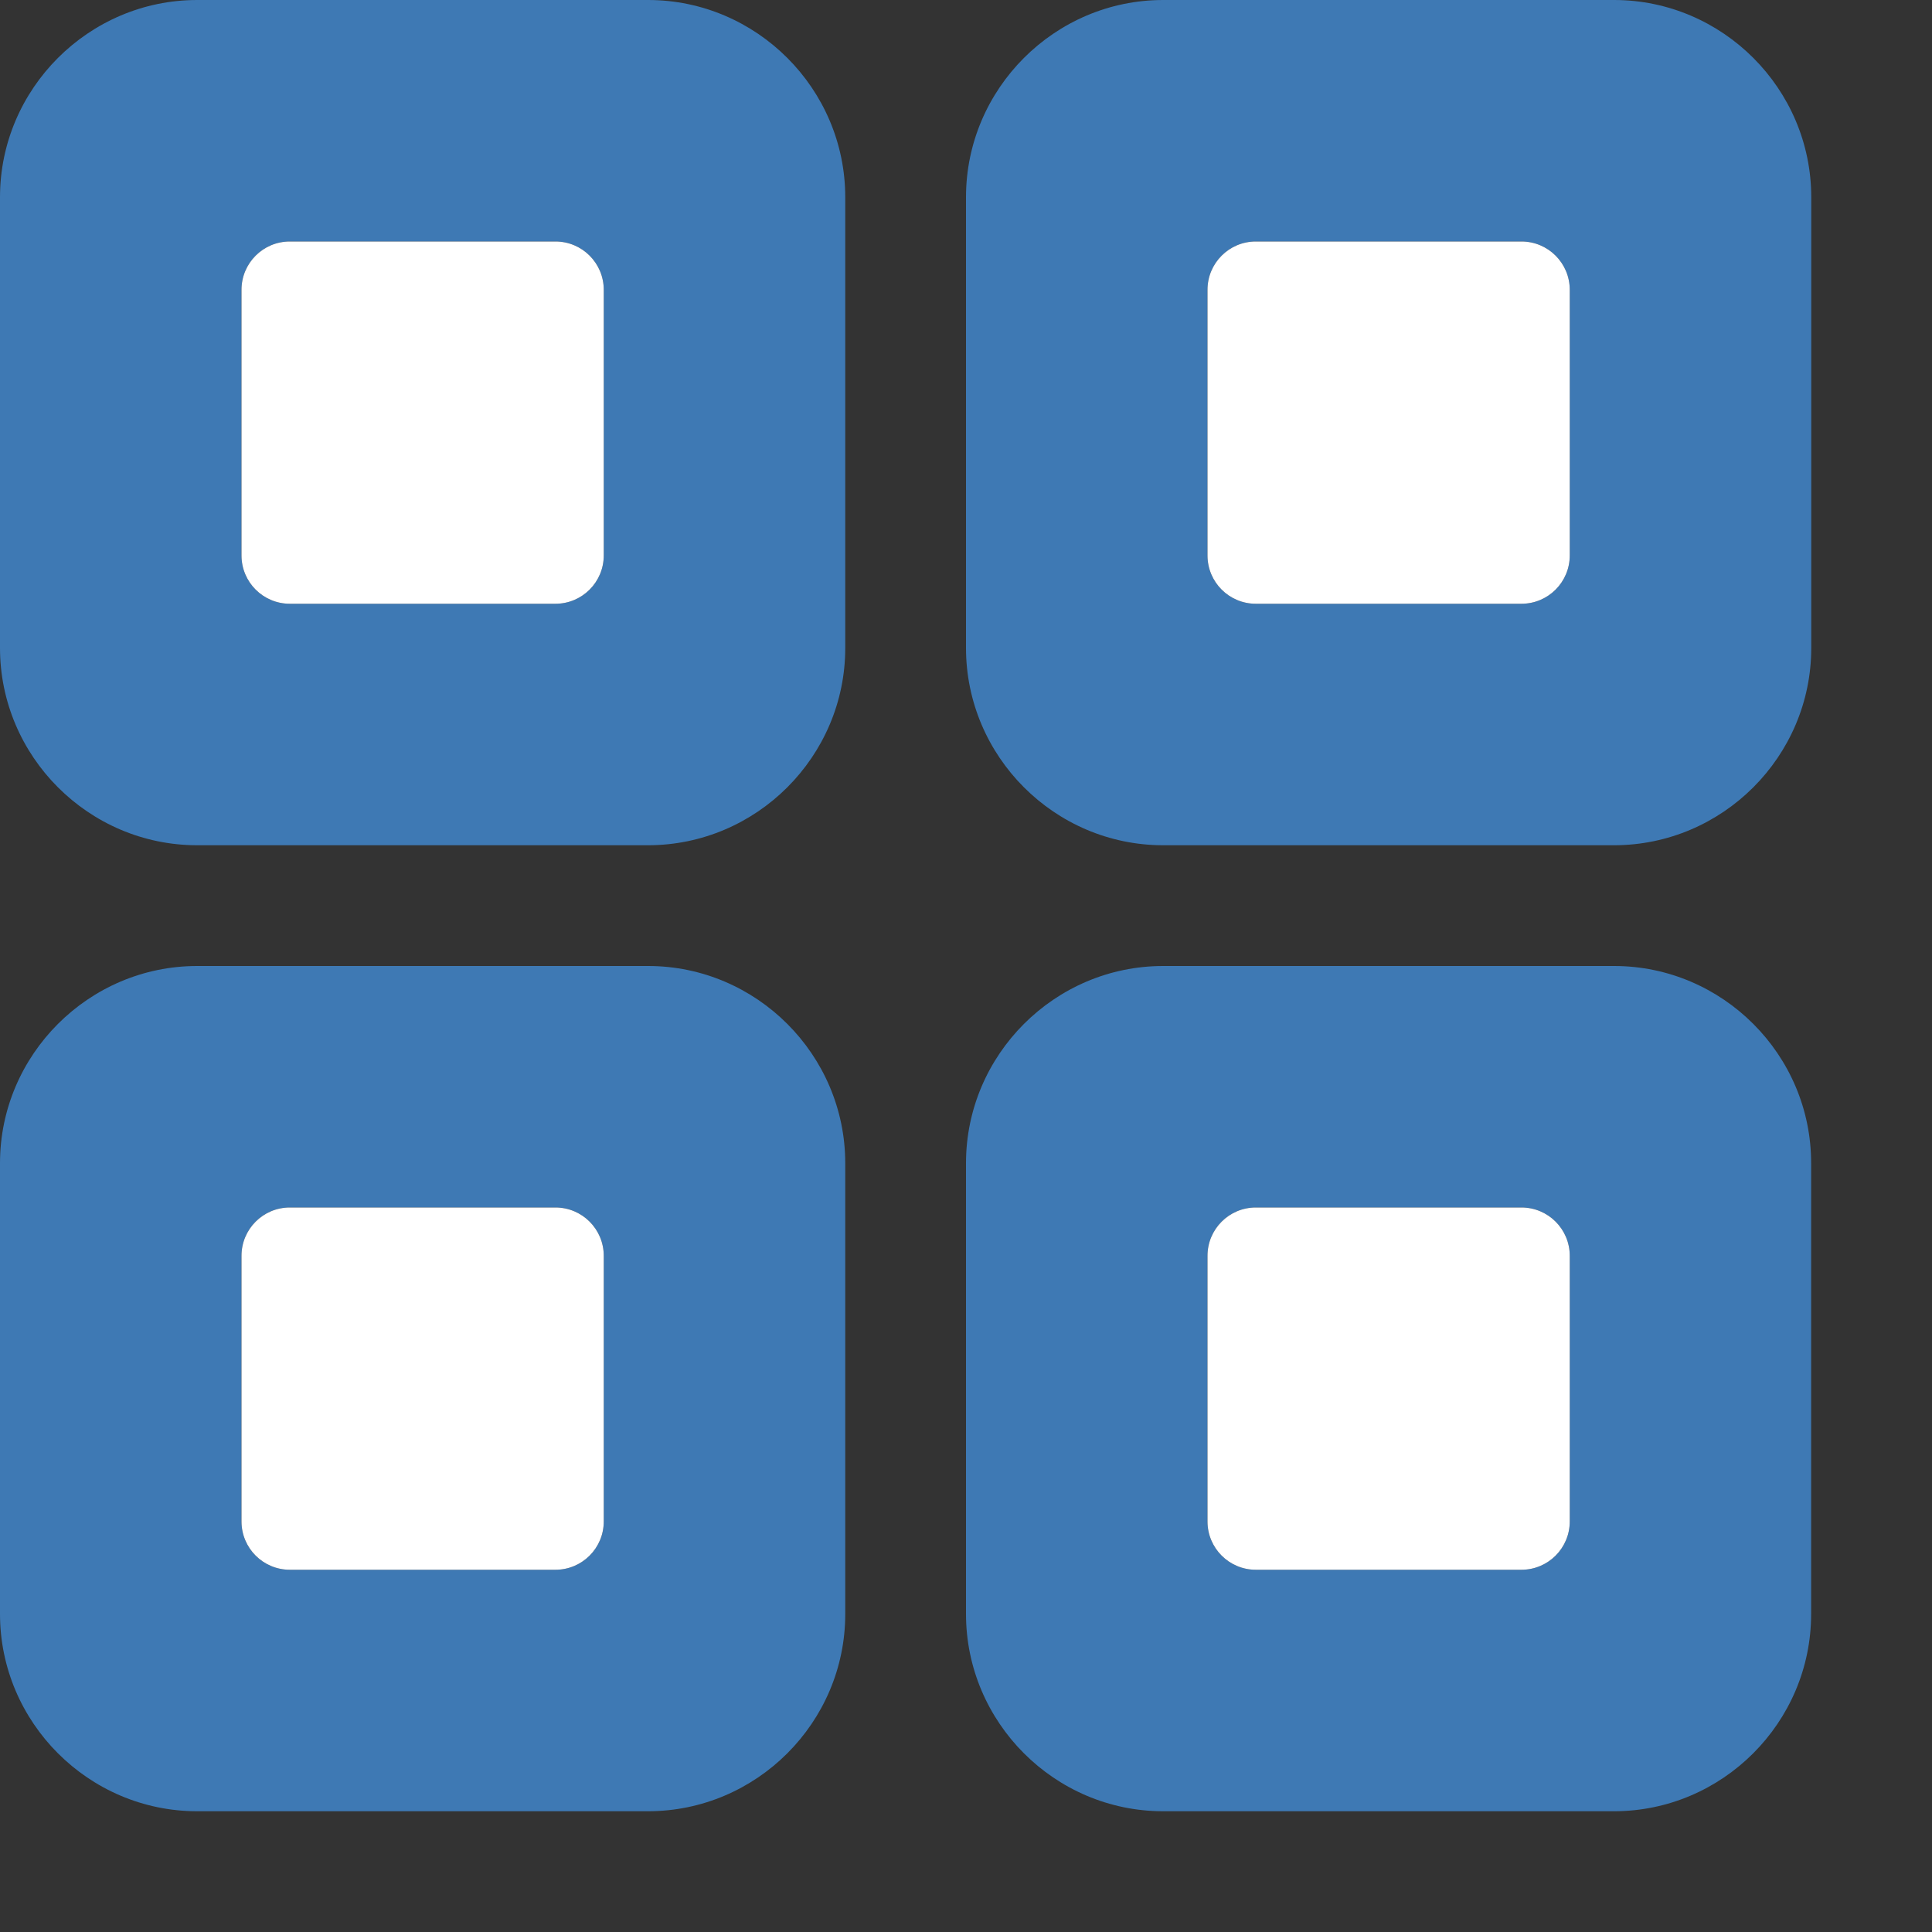 <?xml version="1.0" encoding="UTF-8"?>
<!DOCTYPE svg PUBLIC "-//W3C//DTD SVG 1.1//EN" "http://www.w3.org/Graphics/SVG/1.1/DTD/svg11.dtd">
<svg version="1.1" id="Layer_1" xmlns="http://www.w3.org/2000/svg" xmlns:xlink="http://www.w3.org/1999/xlink" x="0px" y="0px" width="16px" height="16px" viewBox="0 0 16 16" enable-background="new 0 0 16 16" xml:space="preserve">
  <rect x="0" y="0" width="16" height="16" fill="#333333" stroke="none"/>
  <g id="icon">
    <path d="M5.367,0H1.633C0.735,0,0,0.735,0,1.633v3.733C0,6.265,0.735,7,1.633,7h3.733C6.265,7,7,6.265,7,5.367V1.633C7,0.735,6.265,0,5.367,0zM4.6,5H2.4c-0.221,0,-0.4,-0.179,-0.4,-0.4V2.4c0,-0.221,0.179,-0.4,0.4,-0.4h2.2c0.221,0,0.4,0.179,0.4,0.4v2.2C5,4.821,4.821,5,4.6,5z" fill="#3E79B4"/>
    <path d="M4.6,5H2.4c-0.221,0,-0.4,-0.179,-0.4,-0.4V2.4c0,-0.221,0.179,-0.4,0.4,-0.4h2.2c0.221,0,0.4,0.179,0.4,0.4v2.2C5,4.821,4.821,5,4.6,5z" fill="#FFFFFF"/>
    <path d="M13.367,0H9.633C8.735,0,8,0.735,8,1.633v3.733C8,6.265,8.735,7,9.633,7h3.733C14.265,7,15,6.265,15,5.367V1.633C15,0.735,14.265,0,13.367,0zM12.6,5h-2.2c-0.221,0,-0.4,-0.179,-0.4,-0.4V2.4c0,-0.221,0.179,-0.4,0.4,-0.4h2.2c0.221,0,0.4,0.179,0.4,0.4v2.2C13,4.821,12.821,5,12.6,5z" fill="#3E79B4"/>
    <path d="M12.6,5h-2.2c-0.221,0,-0.4,-0.179,-0.4,-0.4V2.4c0,-0.221,0.179,-0.4,0.4,-0.4h2.2c0.221,0,0.4,0.179,0.4,0.4v2.2C13,4.821,12.821,5,12.6,5z" fill="#FFFFFF"/>
    <path d="M5.367,8H1.633C0.735,8,0,8.735,0,9.633v3.733C0,14.265,0.735,15,1.633,15h3.733C6.265,15,7,14.265,7,13.367V9.633C7,8.735,6.265,8,5.367,8zM4.6,13H2.4c-0.221,0,-0.4,-0.179,-0.4,-0.4v-2.2c0,-0.221,0.179,-0.4,0.4,-0.4h2.2c0.221,0,0.4,0.179,0.4,0.4v2.2C5,12.821,4.821,13,4.6,13z" fill="#3E79B4"/>
    <path d="M4.6,13H2.4c-0.221,0,-0.4,-0.179,-0.4,-0.4v-2.2c0,-0.221,0.179,-0.4,0.4,-0.4h2.2c0.221,0,0.4,0.179,0.4,0.4v2.2C5,12.821,4.821,13,4.6,13z" fill="#FFFFFF"/>
    <path d="M8,9.633v3.733C8,14.265,8.735,15,9.633,15h3.733c0.898,0,1.633,-0.735,1.633,-1.633V9.633C15,8.735,14.265,8,13.367,8H9.633C8.735,8,8,8.735,8,9.633zM10,12.6v-2.2c0,-0.221,0.179,-0.4,0.4,-0.4h2.2c0.221,0,0.4,0.179,0.4,0.4v2.2c0,0.221,-0.179,0.4,-0.4,0.4h-2.2C10.179,13,10,12.821,10,12.6z" fill="#3E79B4"/>
    <path d="M10.4,13h2.2c0.221,0,0.4,-0.179,0.4,-0.4v-2.2c0,-0.221,-0.179,-0.4,-0.4,-0.4h-2.2c-0.221,0,-0.4,0.179,-0.4,0.4v2.2C10,12.821,10.179,13,10.4,13z" fill="#FFFFFF"/>
  </g>
</svg>
